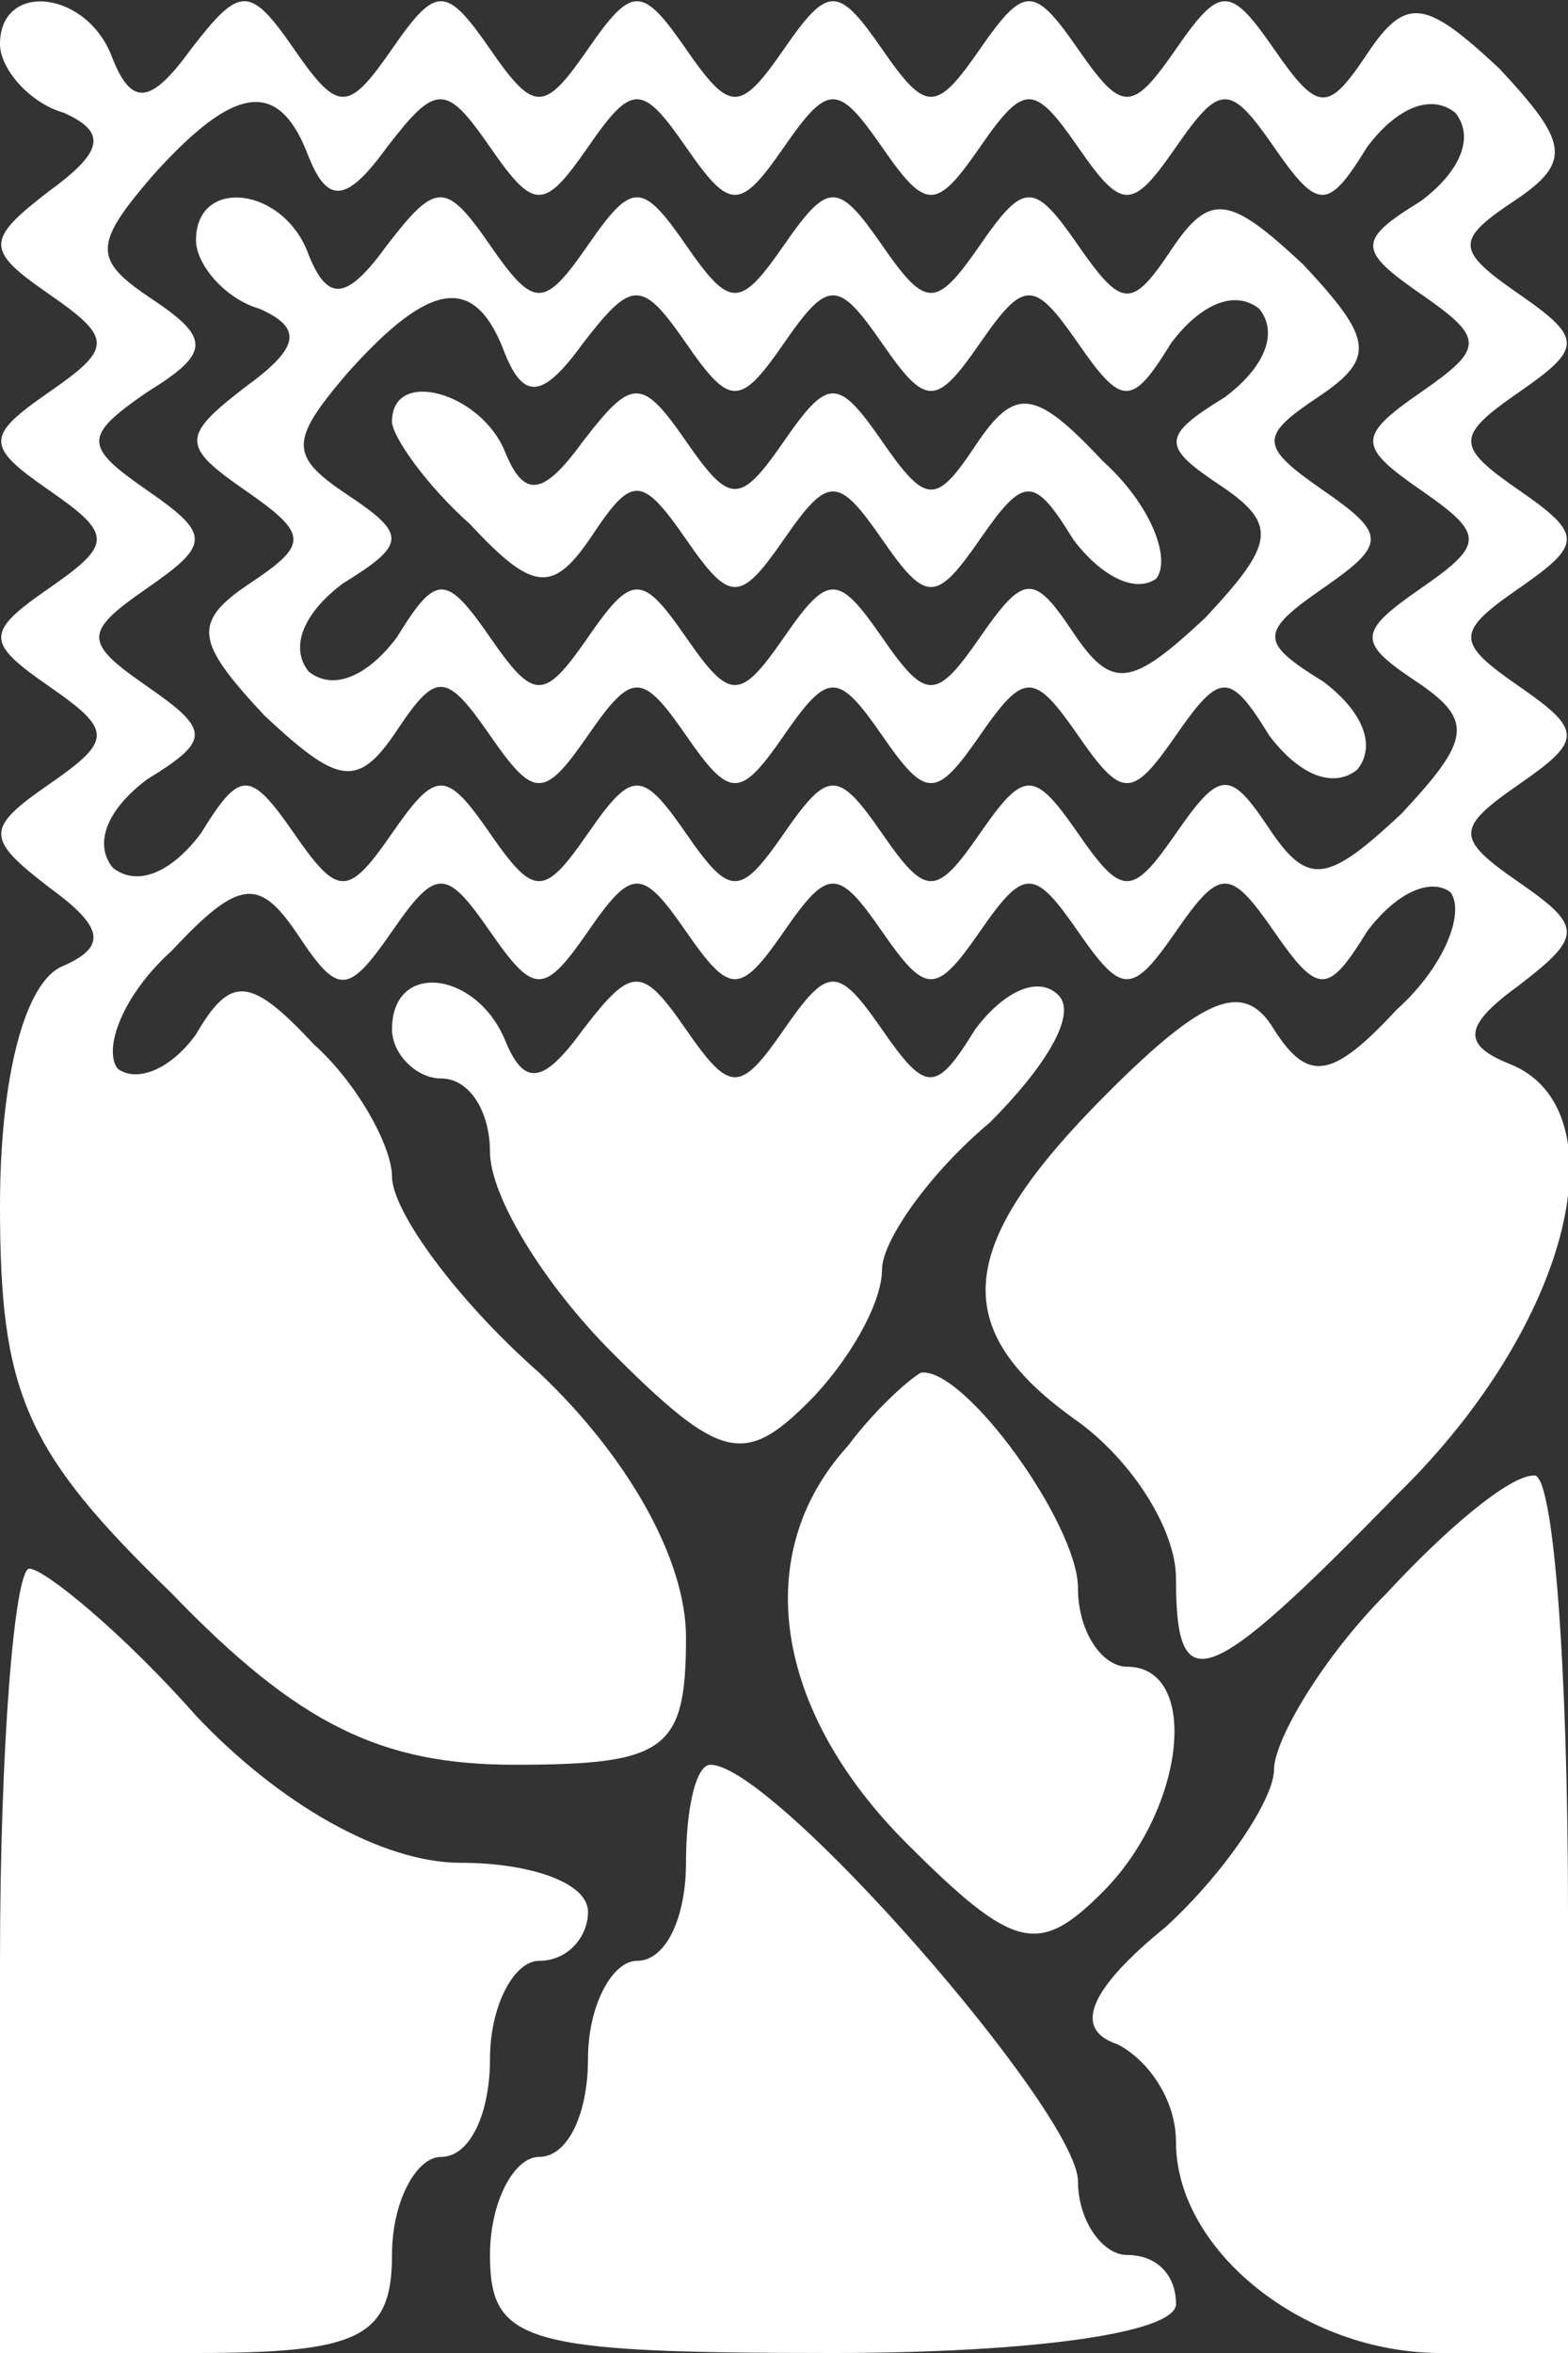 <?xml version="1.0" standalone="no"?>
<!DOCTYPE svg PUBLIC "-//W3C//DTD SVG 20010904//EN"
 "http://www.w3.org/TR/2001/REC-SVG-20010904/DTD/svg10.dtd">
<svg version="1.0" xmlns="http://www.w3.org/2000/svg"
 width="32pt" height="48pt" viewBox="0 0 32 48"
 preserveAspectRatio="xMidYMid meet">
<rect x="0" y="0" width="32" height="48" fill="#333333" stroke="none"/>
<g transform="translate(0,48) scale(0.1,-0.1)"
fill="#ffffff" stroke="none">
<path d="M0 471 c0 -5 6 -12 13 -14 9 -4 8 -8 -3 -16 -13 -10 -13 -12 0 -21
13 -9 13 -11 0 -20 -13 -9 -13 -11 0 -20 13 -9 13 -11 0 -20 -13 -9 -13 -11 0
-20 13 -9 13 -11 0 -20 -13 -9 -13 -11 0 -21 11 -8 12 -12 3 -16 -8 -3 -13
-23 -13 -49 0 -38 5 -50 35 -79 26 -27 43 -35 70 -35 31 0 35 3 35 26 0 16
-12 37 -30 54 -17 15 -30 33 -30 40 0 6 -7 19 -16 27 -13 14 -17 14 -24 2 -5
-7 -12 -10 -16 -7 -3 4 1 15 11 24 14 15 18 15 26 3 8 -12 10 -12 19 1 9 13
11 13 20 0 9 -13 11 -13 20 0 9 13 11 13 20 0 9 -13 11 -13 20 0 9 13 11 13
20 0 9 -13 11 -13 20 0 9 13 11 13 20 0 9 -13 11 -13 20 0 9 13 11 13 20 0 9
-13 11 -13 19 0 6 8 13 11 17 8 3 -4 -1 -15 -11 -24 -13 -14 -18 -15 -25 -4
-6 10 -14 7 -34 -13 -31 -31 -33 -48 -6 -67 11 -8 20 -22 20 -32 0 -25 6 -23
45 17 36 35 46 79 23 88 -10 4 -9 8 2 16 13 10 13 12 0 21 -13 9 -13 11 0 20
13 9 13 11 0 20 -13 9 -13 11 0 20 13 9 13 11 0 20 -13 9 -13 11 0 20 13 9 13
11 0 20 -13 9 -13 11 -1 19 12 8 11 12 -3 27 -15 14 -19 15 -27 3 -8 -12 -10
-12 -19 1 -9 13 -11 13 -20 0 -9 -13 -11 -13 -20 0 -9 13 -11 13 -20 0 -9 -13
-11 -13 -20 0 -9 13 -11 13 -20 0 -9 -13 -11 -13 -20 0 -9 13 -11 13 -20 0 -9
-13 -11 -13 -20 0 -9 13 -11 13 -20 0 -9 -13 -11 -13 -20 0 -9 13 -11 13 -21
0 -8 -11 -12 -12 -16 -2 -5 14 -23 16 -23 3z m63 -23 c4 -10 8 -9 16 2 10 13
12 13 21 0 9 -13 11 -13 20 0 9 13 11 13 20 0 9 -13 11 -13 20 0 9 13 11 13
20 0 9 -13 11 -13 20 0 9 13 11 13 20 0 9 -13 11 -13 20 0 9 13 11 13 20 0 9
-13 11 -13 19 0 6 8 13 11 18 7 4 -5 1 -12 -7 -18 -13 -8 -13 -10 0 -19 13 -9
13 -11 0 -20 -13 -9 -13 -11 0 -20 13 -9 13 -11 0 -20 -13 -9 -13 -11 -1 -19
12 -8 11 -12 -3 -27 -15 -14 -19 -15 -27 -3 -8 12 -10 12 -19 -1 -9 -13 -11
-13 -20 0 -9 13 -11 13 -20 0 -9 -13 -11 -13 -20 0 -9 13 -11 13 -20 0 -9 -13
-11 -13 -20 0 -9 13 -11 13 -20 0 -9 -13 -11 -13 -20 0 -9 13 -11 13 -20 0 -9
-13 -11 -13 -20 0 -9 13 -11 13 -19 0 -6 -8 -13 -11 -18 -7 -4 5 -1 12 7 18
13 8 13 10 0 19 -13 9 -13 11 0 20 13 9 13 11 0 20 -13 9 -13 11 0 20 13 8 13
11 1 19 -12 8 -12 11 0 25 17 19 26 20 32 4z"/>
<path d="M40 431 c0 -5 6 -12 13 -14 9 -4 8 -8 -3 -16 -13 -10 -13 -12 0 -21
13 -9 13 -11 1 -19 -12 -8 -11 -12 3 -27 15 -14 19 -15 27 -3 8 12 10 12 19
-1 9 -13 11 -13 20 0 9 13 11 13 20 0 9 -13 11 -13 20 0 9 13 11 13 20 0 9
-13 11 -13 20 0 9 13 11 13 20 0 9 -13 11 -13 20 0 9 13 11 13 19 0 6 -8 13
-11 18 -7 4 5 1 12 -7 18 -13 8 -13 10 0 19 13 9 13 11 0 20 -13 9 -13 11 -1
19 12 8 11 12 -3 27 -15 14 -19 15 -27 3 -8 -12 -10 -12 -19 1 -9 13 -11 13
-20 0 -9 -13 -11 -13 -20 0 -9 13 -11 13 -20 0 -9 -13 -11 -13 -20 0 -9 13
-11 13 -20 0 -9 -13 -11 -13 -20 0 -9 13 -11 13 -21 0 -8 -11 -12 -12 -16 -2
-5 14 -23 16 -23 3z m63 -23 c4 -10 8 -9 16 2 10 13 12 13 21 0 9 -13 11 -13
20 0 9 13 11 13 20 0 9 -13 11 -13 20 0 9 13 11 13 20 0 9 -13 11 -13 19 0 6
8 13 11 18 7 4 -5 1 -12 -7 -18 -13 -8 -13 -10 -1 -18 12 -8 11 -12 -3 -27
-15 -14 -19 -15 -27 -3 -8 12 -10 12 -19 -1 -9 -13 -11 -13 -20 0 -9 13 -11
13 -20 0 -9 -13 -11 -13 -20 0 -9 13 -11 13 -20 0 -9 -13 -11 -13 -20 0 -9 13
-11 13 -19 0 -6 -8 -13 -11 -18 -7 -4 5 -1 12 7 18 13 8 13 10 1 18 -12 8 -12
11 0 25 17 19 26 20 32 4z"/>
<path d="M80 394 c0 -3 7 -13 16 -21 13 -14 17 -14 25 -2 8 12 10 12 19 -1 9
-13 11 -13 20 0 9 13 11 13 20 0 9 -13 11 -13 20 0 9 13 11 13 19 0 6 -8 13
-11 17 -8 3 4 -1 15 -11 24 -14 15 -18 15 -26 3 -8 -12 -10 -12 -19 1 -9 13
-11 13 -20 0 -9 -13 -11 -13 -20 0 -9 13 -11 13 -21 0 -8 -11 -12 -12 -16 -2
-5 12 -23 17 -23 6z"/>
<path d="M80 270 c0 -5 5 -10 10 -10 6 0 10 -7 10 -15 0 -9 11 -27 25 -41 22
-22 27 -23 40 -10 8 8 15 20 15 27 0 6 10 20 22 30 11 11 18 22 14 26 -4 4
-11 1 -17 -7 -8 -13 -10 -13 -19 0 -9 13 -11 13 -20 0 -9 -13 -11 -13 -20 0
-9 13 -11 13 -21 0 -8 -11 -12 -12 -16 -2 -6 14 -23 16 -23 2z"/>
<path d="M173 185 c-20 -22 -15 -54 12 -81 22 -22 27 -23 40 -10 17 17 20 46
5 46 -5 0 -10 7 -10 16 0 13 -23 45 -32 44 -2 -1 -9 -7 -15 -15z"/>
<path d="M283 155 c-13 -13 -23 -30 -23 -36 0 -6 -10 -21 -22 -32 -16 -13 -19
-21 -10 -24 6 -3 12 -11 12 -20 0 -22 26 -43 54 -43 l26 0 0 90 c0 50 -3 90
-7 89 -5 0 -18 -11 -30 -24z"/>
<path d="M0 80 l0 -80 40 0 c33 0 40 3 40 20 0 11 5 20 10 20 6 0 10 9 10 20
0 11 5 20 10 20 6 0 10 5 10 10 0 6 -12 10 -26 10 -16 0 -37 12 -54 30 -15 17
-31 30 -34 30 -3 0 -6 -36 -6 -80z"/>
<path d="M140 100 c0 -11 -4 -20 -10 -20 -5 0 -10 -9 -10 -20 0 -11 -4 -20
-10 -20 -5 0 -10 -9 -10 -20 0 -18 7 -20 70 -20 40 0 70 4 70 10 0 6 -4 10
-10 10 -5 0 -10 7 -10 15 0 14 -62 85 -75 85 -3 0 -5 -9 -5 -20z"/>
</g>
</svg>
